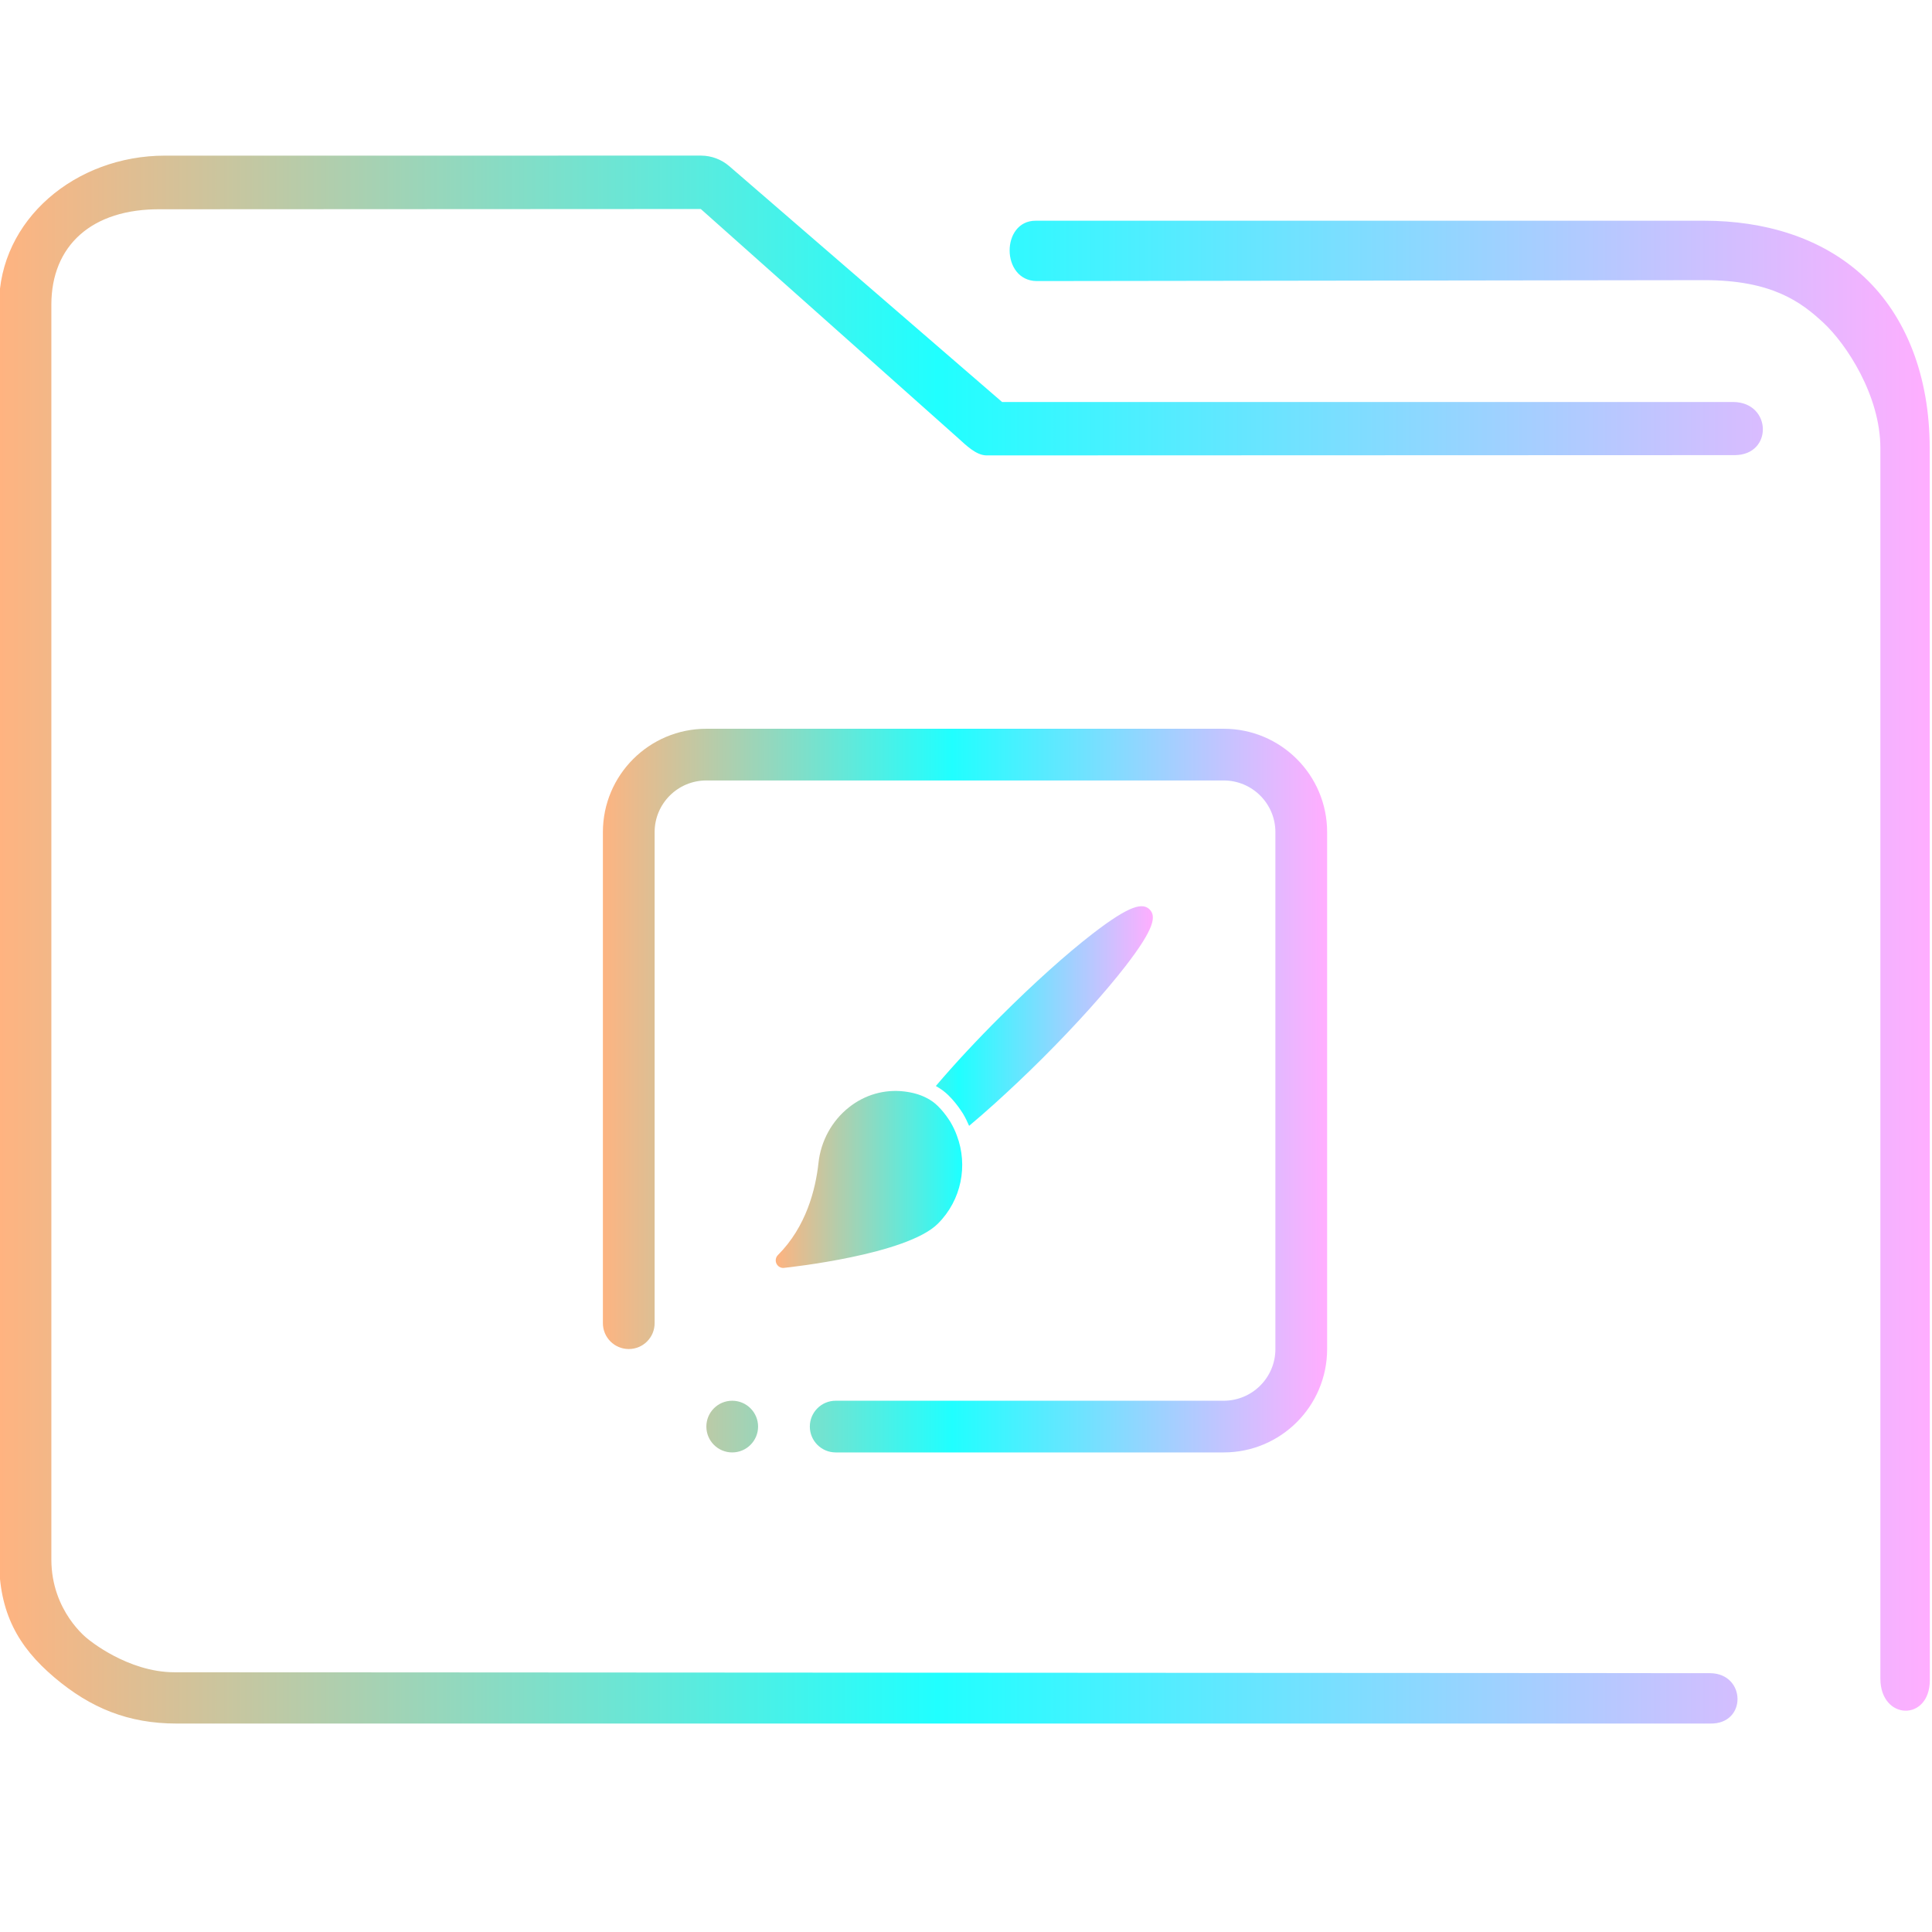 <?xml version="1.0" encoding="UTF-8" standalone="no"?>
<svg
   width="32"
   version="1.1"
   height="32"
   viewBox="0 0 32 32"
   id="svg15"
   sodipodi:docname="folder-paint.svg"
   inkscape:version="1.1.1 (3bf5ae0d25, 2021-09-20)"
   xmlns:inkscape="http://www.inkscape.org/namespaces/inkscape"
   xmlns:sodipodi="http://sodipodi.sourceforge.net/DTD/sodipodi-0.dtd"
   xmlns:xlink="http://www.w3.org/1999/xlink"
   xmlns="http://www.w3.org/2000/svg"
   xmlns:svg="http://www.w3.org/2000/svg"
   xmlns:rdf="http://www.w3.org/1999/02/22-rdf-syntax-ns#"
   xmlns:cc="http://creativecommons.org/ns#"
   xmlns:dc="http://purl.org/dc/elements/1.1/">
  <sodipodi:namedview
     pagecolor="#ffffff"
     bordercolor="#666666"
     borderopacity="1"
     objecttolerance="10"
     gridtolerance="10"
     guidetolerance="10"
     inkscape:pageopacity="0"
     inkscape:pageshadow="2"
     inkscape:window-width="1920"
     inkscape:window-height="1015"
     id="namedview17"
     showgrid="true"
     inkscape:zoom="9.8125"
     inkscape:cx="1.4267516"
     inkscape:cy="18.038217"
     inkscape:window-x="0"
     inkscape:window-y="0"
     inkscape:window-maximized="1"
     inkscape:current-layer="g4-2"
     inkscape:pagecheckerboard="0">
    <inkscape:grid
       type="xygrid"
       id="grid862" />
  </sodipodi:namedview>
  <defs
     id="defs5455">
    <linearGradient
       inkscape:collect="always"
       id="linearGradient836-2">
      <stop
         style="stop-color:#ffb380;stop-opacity:1"
         offset="0"
         id="stop832-9" />
      <stop
         style="stop-color:#20ffff;stop-opacity:1"
         offset="0.486"
         id="stop1390" />
      <stop
         style="stop-color:#ffaeff;stop-opacity:1"
         offset="1"
         id="stop834-1" />
    </linearGradient>
    <linearGradient
       inkscape:collect="always"
       xlink:href="#linearGradient836-2"
       id="linearGradient838"
       x1="6"
       y1="50"
       x2="94.006"
       y2="50"
       gradientUnits="userSpaceOnUse"
       gradientTransform="matrix(0.978,0,0,1,64.172,974.033)" />
    <linearGradient
       inkscape:collect="always"
       xlink:href="#linearGradient836-2"
       id="linearGradient855"
       x1="404.568"
       y1="520.804"
       x2="428.568"
       y2="520.804"
       gradientUnits="userSpaceOnUse"
       gradientTransform="matrix(1.388,0,0,1.346,-465.191,330.124)" />
    <linearGradient
       inkscape:collect="always"
       xlink:href="#linearGradient836-2"
       id="linearGradient853"
       x1="9.997"
       y1="35"
       x2="60.003"
       y2="35"
       gradientUnits="userSpaceOnUse" />
    <linearGradient
       inkscape:collect="always"
       xlink:href="#linearGradient836-2"
       id="linearGradient878"
       gradientUnits="userSpaceOnUse"
       x1="9.997"
       y1="35"
       x2="60.003"
       y2="35" />
    <linearGradient
       inkscape:collect="always"
       xlink:href="#linearGradient836-2"
       id="linearGradient880"
       gradientUnits="userSpaceOnUse"
       x1="9.997"
       y1="35"
       x2="60.003"
       y2="35" />
  </defs>
  <g
     inkscape:label="Capa 1"
     inkscape:groupmode="layer"
     id="layer1"
     transform="translate(-384.571,-515.798)">
    <g
       transform="matrix(0.36,0,0,0.371,359.819,151.282)"
       id="g4">
      <g
         transform="matrix(2.065,0,0,2,-151.884,-1006.945)"
         id="g4-2" />
      <g
         transform="matrix(1.032,0,0,1,-3.569,0.438)"
         id="g4-6">
        <path
           style="color:#000000;font-style:normal;font-variant:normal;font-weight:normal;font-stretch:normal;font-size:medium;line-height:normal;font-family:Sans;-inkscape-font-specification:Sans;text-indent:0;text-align:start;text-decoration:none;text-decoration-line:none;letter-spacing:normal;word-spacing:normal;text-transform:none;writing-mode:lr-tb;direction:ltr;baseline-shift:baseline;text-anchor:start;display:inline;overflow:visible;visibility:visible;opacity:1;fill:url(#linearGradient838);fill-opacity:1;fill-rule:nonzero;stroke:none;stroke-width:3.956;marker:none;enable-background:accumulate"
           d="m 77.437,989.033 c -3.989,0 -7.397,2.86 -7.397,6.656 v 56.016 c 0,2.365 0.836,3.884 2.46,5.263 1.624,1.379 3.309,2.064 5.46,2.064 h 68.371 c 1.641,0.029 1.595,-2.225 3.9e-4,-2.249 l -68.466,-0.04 c -2.116,0 -3.874,-1.493 -3.874,-1.493 0,0 -1.62,-1.216 -1.62,-3.546 v -56.016 c 0,-2.616 1.779,-4.295 4.887,-4.26 l 24.067,-0.012 11.476,10.231 c 0.347,0.313 0.791,0.759 1.253,0.769 l 33.37,-0.012 c 1.702,-0.01 1.648,-2.344 -0.054,-2.372 h -32.613 l -12.165,-10.531 c -0.351,-0.302 -0.795,-0.467 -1.253,-0.469 z m 38.818,2.906 c -1.553,-0.004 -1.556,2.671 0.039,2.694 l 29.763,-0.041 c 3.016,-0.004 4.322,0.973 5.326,1.91 1.004,0.937 2.53,3.23 2.53,5.593 v 54.938 c 0.009,1.859 2.198,1.92 2.205,0.064 l -0.006,-55.002 c -3.1e-4,-3.21 -1.05,-5.898 -2.934,-7.656 -1.884,-1.758 -4.45,-2.5 -7.122,-2.5 h -29.618 c -0.061,-0.003 -0.122,-0.003 -0.183,0 z"
           id="path2-3"
           sodipodi:nodetypes="sssssccscsssccccccccsccsssccssscc" />
      </g>
      <path
         fill-rule="evenodd"
         clip-rule="evenodd"
         d="m 125.055,1047.366 h -17.851 c -0.656,0 -1.189,-0.518 -1.189,-1.154 0,-0.638 0.533,-1.154 1.189,-1.154 h 17.851 c 1.314,0 2.38,-1.033 2.38,-2.308 v -23.077 c 0,-1.274 -1.066,-2.307 -2.38,-2.307 h -23.801 c -1.314,0 -2.38,1.033 -2.38,2.307 v 21.923 c 0,0.638 -0.532,1.154 -1.19,1.154 -0.657,0 -1.19,-0.516 -1.19,-1.154 v -21.923 c 0,-2.549 2.132,-4.615 4.761,-4.615 h 23.801 c 2.628,0 4.759,2.066 4.759,4.615 v 23.077 c 0,2.549 -2.131,4.616 -4.759,4.616 z m -22.611,-2.308 c 0.656,0 1.19,0.517 1.19,1.154 0,0.636 -0.534,1.154 -1.19,1.154 -0.658,0 -1.19,-0.518 -1.19,-1.154 0,-0.638 0.533,-1.154 1.19,-1.154 z"
         id="path2"
         style="fill:url(#linearGradient855);fill-opacity:1;stroke-width:0.073" />
      <g
         id="g6"
         transform="matrix(0.347,0,0,0.336,100.977,1019.295)"
         style="fill:url(#linearGradient853);fill-opacity:1">
        <path
           d="m 59.575,11.402 c -0.9,-0.89 -2.52,-0.68 -7.56,3.22 -3.49,2.7 -7.82,6.6 -12.2,10.98 -3.198,3.19 -6.168,6.396 -8.589,9.256 0.597,0.335 1.173,0.741 1.682,1.248 0.36,0.361 0.636,0.672 0.899,0.996 0.117,0.136 0.261,0.327 0.401,0.519 0.214,0.294 0.415,0.595 0.617,0.908 0.328,0.551 0.584,1.086 0.812,1.622 1.098,-0.919 2.245,-1.919 3.437,-2.998 2.02,-1.83 4.16,-3.85 6.3,-5.99 4.37,-4.37 8.27,-8.71 10.98,-12.21 3.89,-5.04 4.1,-6.66 3.22,-7.55 z"
           id="path2-3-3"
           style="fill:url(#linearGradient878);fill-opacity:1" />
        <path
           d="m 31.495,53.152 c -4.13,4.12 -19.73,5.8 -20.4,5.87 -0.03,0 -0.07,0.01 -0.1,0.01 -0.38,0 -0.73,-0.22 -0.9,-0.57 -0.18,-0.38 -0.11,-0.84 0.19,-1.14 3.76,-3.77 5,-8.74 5.38,-12.24 0.31,-2.91 1.78,-5.6 4.04,-7.39 2.11,-1.68 4.71,-2.42 7.33,-2.11 1.1,0.13 2.08,0.41 2.9,0.83 0.6,0.29 1.12,0.67 1.56,1.11 0.02,0.02 0.04,0.04 0.06,0.06 0.25,0.25 0.48,0.51 0.7,0.78 0.12,0.14 0.23,0.29 0.34,0.44 0.19,0.26 0.37,0.53 0.55,0.81 0.35,0.59 0.65,1.22 0.88,1.86 1.47,3.93 0.62,8.53 -2.53,11.68 z"
           id="path4"
           style="fill:url(#linearGradient880);fill-opacity:1" />
      </g>
    </g>
  </g>
</svg>
